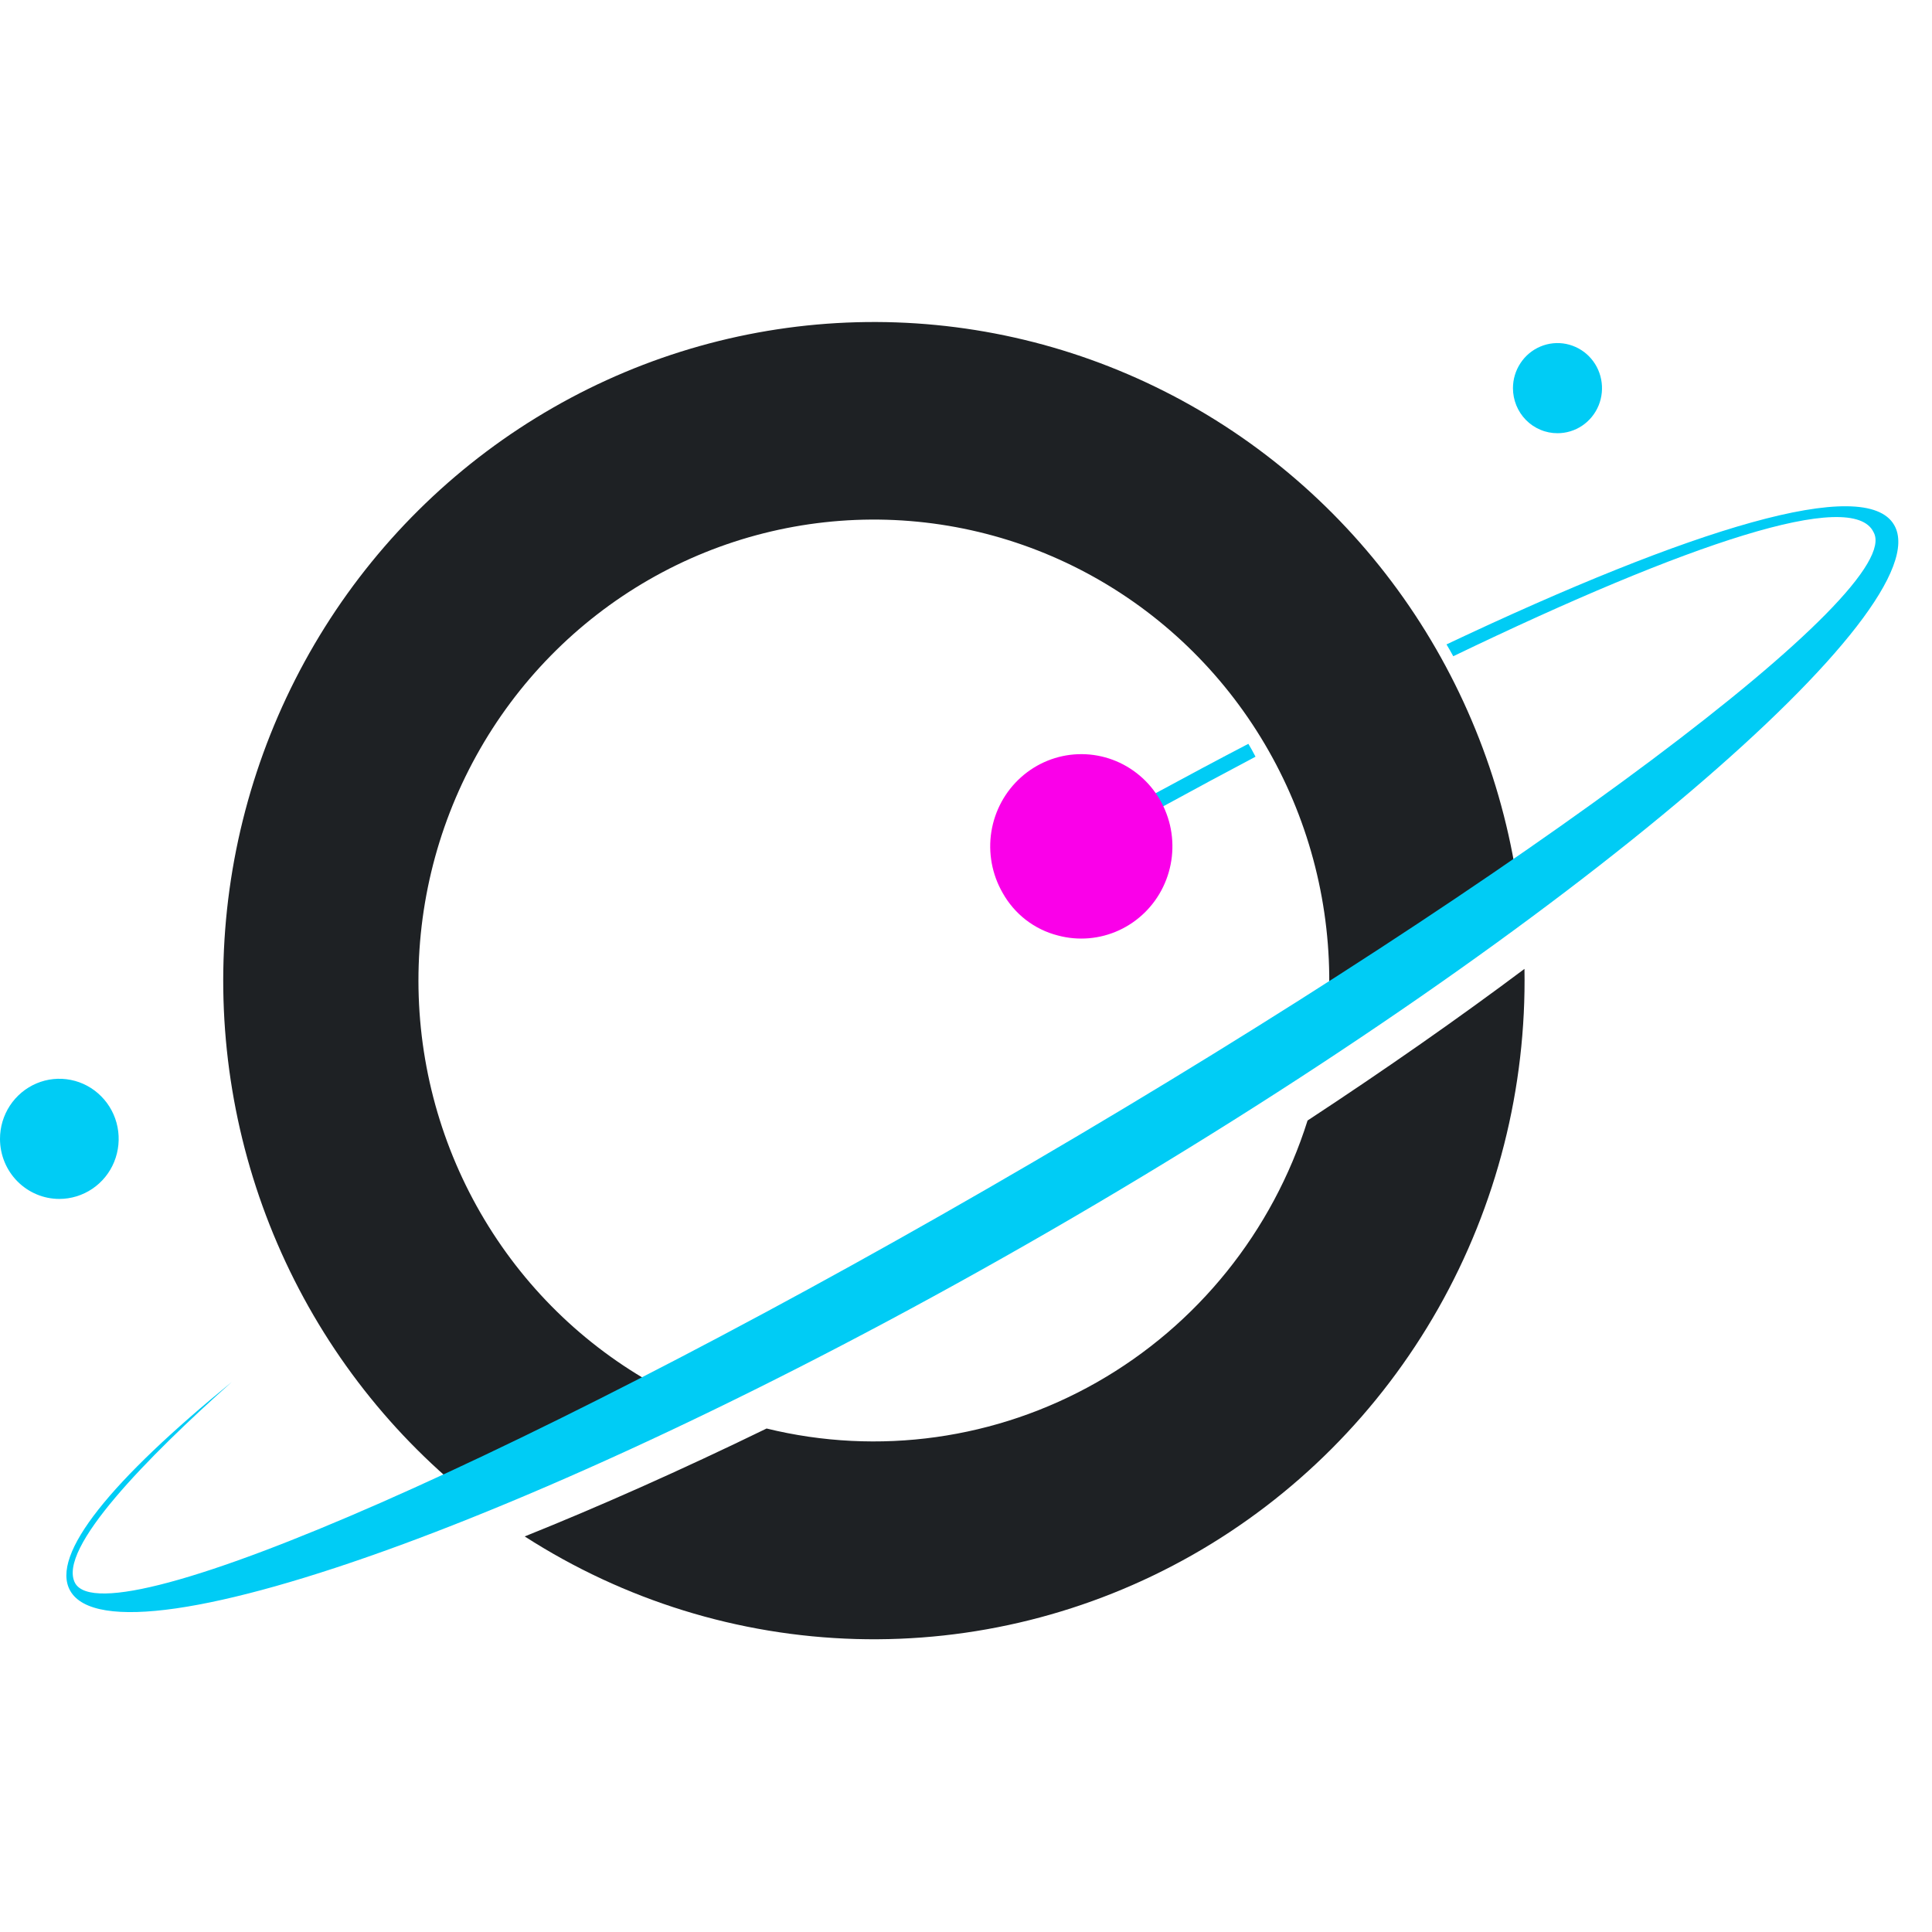<?xml version="1.0" encoding="UTF-8"?>
<svg width="48px" height="48px" viewBox="0 0 48 48" version="1.1" xmlns="http://www.w3.org/2000/svg" xmlns:xlink="http://www.w3.org/1999/xlink">
    <title>5F4F0536-6DAF-4FA7-A730-169D9A1CA35E</title>
    <g id="UI-kit" stroke="none" stroke-width="1" fill="none" fill-rule="evenodd">
        <g id="Connectors" transform="translate(-220, -736)">
            <g id="Connector/Ably-Copy-31" transform="translate(220, 736)">
                <g id="60916d2d77cab34ad9d7666f_Logo" transform="translate(0, 8)">
                    <path d="M37.739,14.217 C37.392,11.562 36.406,9.033 34.868,6.853 C33.329,4.673 31.286,2.908 28.916,1.715 C26.547,0.521 23.924,-0.066 21.279,0.006 C18.633,0.078 16.045,0.806 13.743,2.127 C11.44,3.447 9.493,5.32 8.072,7.58 C6.652,9.841 5.801,12.419 5.595,15.09 C5.389,17.761 5.834,20.442 6.891,22.898 C7.948,25.354 9.585,27.51 11.657,29.176 C13.244,28.461 14.979,27.626 16.822,26.69 C14.958,25.786 13.374,24.383 12.243,22.633 C11.111,20.882 10.475,18.852 10.403,16.761 C10.331,14.671 10.825,12.6 11.834,10.774 C12.842,8.948 14.325,7.437 16.122,6.403 C17.918,5.37 19.961,4.855 22.026,4.913 C24.092,4.972 26.103,5.602 27.84,6.735 C29.577,7.868 30.974,9.461 31.88,11.341 C32.786,13.221 33.166,15.316 32.979,17.399 C34.685,16.304 36.281,15.237 37.739,14.217 Z M37.875,16.072 C36.242,17.295 34.432,18.561 32.486,19.839 C31.617,22.598 29.747,24.921 27.254,26.341 C24.76,27.761 21.827,28.172 19.046,27.491 C16.913,28.529 14.889,29.428 13.036,30.172 C15.501,31.758 18.344,32.639 21.264,32.721 C24.184,32.803 27.071,32.082 29.619,30.636 C32.167,29.19 34.28,27.072 35.733,24.508 C37.187,21.943 37.927,19.028 37.875,16.072 Z" id="Shape" fill="#1E2124"></path>
                    <path d="M38.696,2.763 C38.914,2.763 39.128,2.698 39.31,2.575 C39.492,2.452 39.634,2.277 39.718,2.072 C39.801,1.867 39.823,1.642 39.78,1.425 C39.738,1.208 39.632,1.008 39.478,0.852 C39.323,0.695 39.126,0.589 38.911,0.545 C38.697,0.502 38.474,0.524 38.272,0.609 C38.07,0.694 37.897,0.837 37.776,1.022 C37.654,1.206 37.589,1.422 37.589,1.644 C37.589,1.791 37.618,1.936 37.673,2.072 C37.729,2.208 37.81,2.332 37.913,2.436 C38.016,2.54 38.138,2.622 38.272,2.678 C38.406,2.735 38.55,2.763 38.696,2.763 Z" id="Path" fill="#00CCF5"></path>
                    <path d="M1.474,21.787 C1.766,21.787 2.051,21.699 2.294,21.535 C2.537,21.371 2.726,21.138 2.837,20.865 C2.948,20.592 2.977,20.291 2.92,20.002 C2.863,19.712 2.722,19.446 2.515,19.238 C2.309,19.029 2.046,18.887 1.759,18.83 C1.473,18.773 1.176,18.803 0.907,18.917 C0.638,19.031 0.408,19.223 0.246,19.469 C0.085,19.715 -0.001,20.004 1.11022302e-15,20.299 C0.001,20.694 0.157,21.073 0.433,21.351 C0.71,21.63 1.084,21.787 1.474,21.787 Z" id="Path" fill="#00CCF5"></path>
                    <path d="M26.375,12.996 C27.968,12.106 29.518,11.26 31.015,10.48 C31.071,10.571 31.13,10.678 31.193,10.8 C29.71,11.584 28.159,12.433 26.566,13.325 L26.375,12.996 Z M47.062,5.047 C46.351,3.8 42.04,5.124 35.938,8.01 C35.995,8.106 36.052,8.204 36.106,8.304 C41.951,5.488 46.03,4.132 46.548,5.222 C47.362,6.65 38.016,13.652 25.682,20.863 C13.348,28.073 2.681,32.761 1.867,31.334 C1.403,30.485 3.697,28.173 5.759,26.334 C2.79,28.758 1.234,30.626 1.745,31.523 C2.907,33.561 14.15,29.553 26.665,22.245 C39.181,14.936 48.229,7.085 47.062,5.047 Z" id="Shape" fill="#00CCF5"></path>
                    <path d="M24.909,14.181 C24.646,13.723 24.547,13.186 24.63,12.663 C24.714,12.14 24.974,11.662 25.367,11.311 C25.759,10.96 26.26,10.757 26.783,10.738 C27.307,10.719 27.821,10.884 28.237,11.206 C28.654,11.527 28.947,11.985 29.068,12.501 C29.188,13.017 29.128,13.56 28.897,14.036 C28.667,14.512 28.28,14.892 27.804,15.112 C27.327,15.332 26.79,15.378 26.283,15.242 C25.995,15.169 25.725,15.037 25.488,14.855 C25.252,14.672 25.055,14.443 24.909,14.181 Z" id="Path" fill="#FA00E9" fill-rule="nonzero"></path>
                </g>
            </g>
        </g>
    </g>
</svg>
